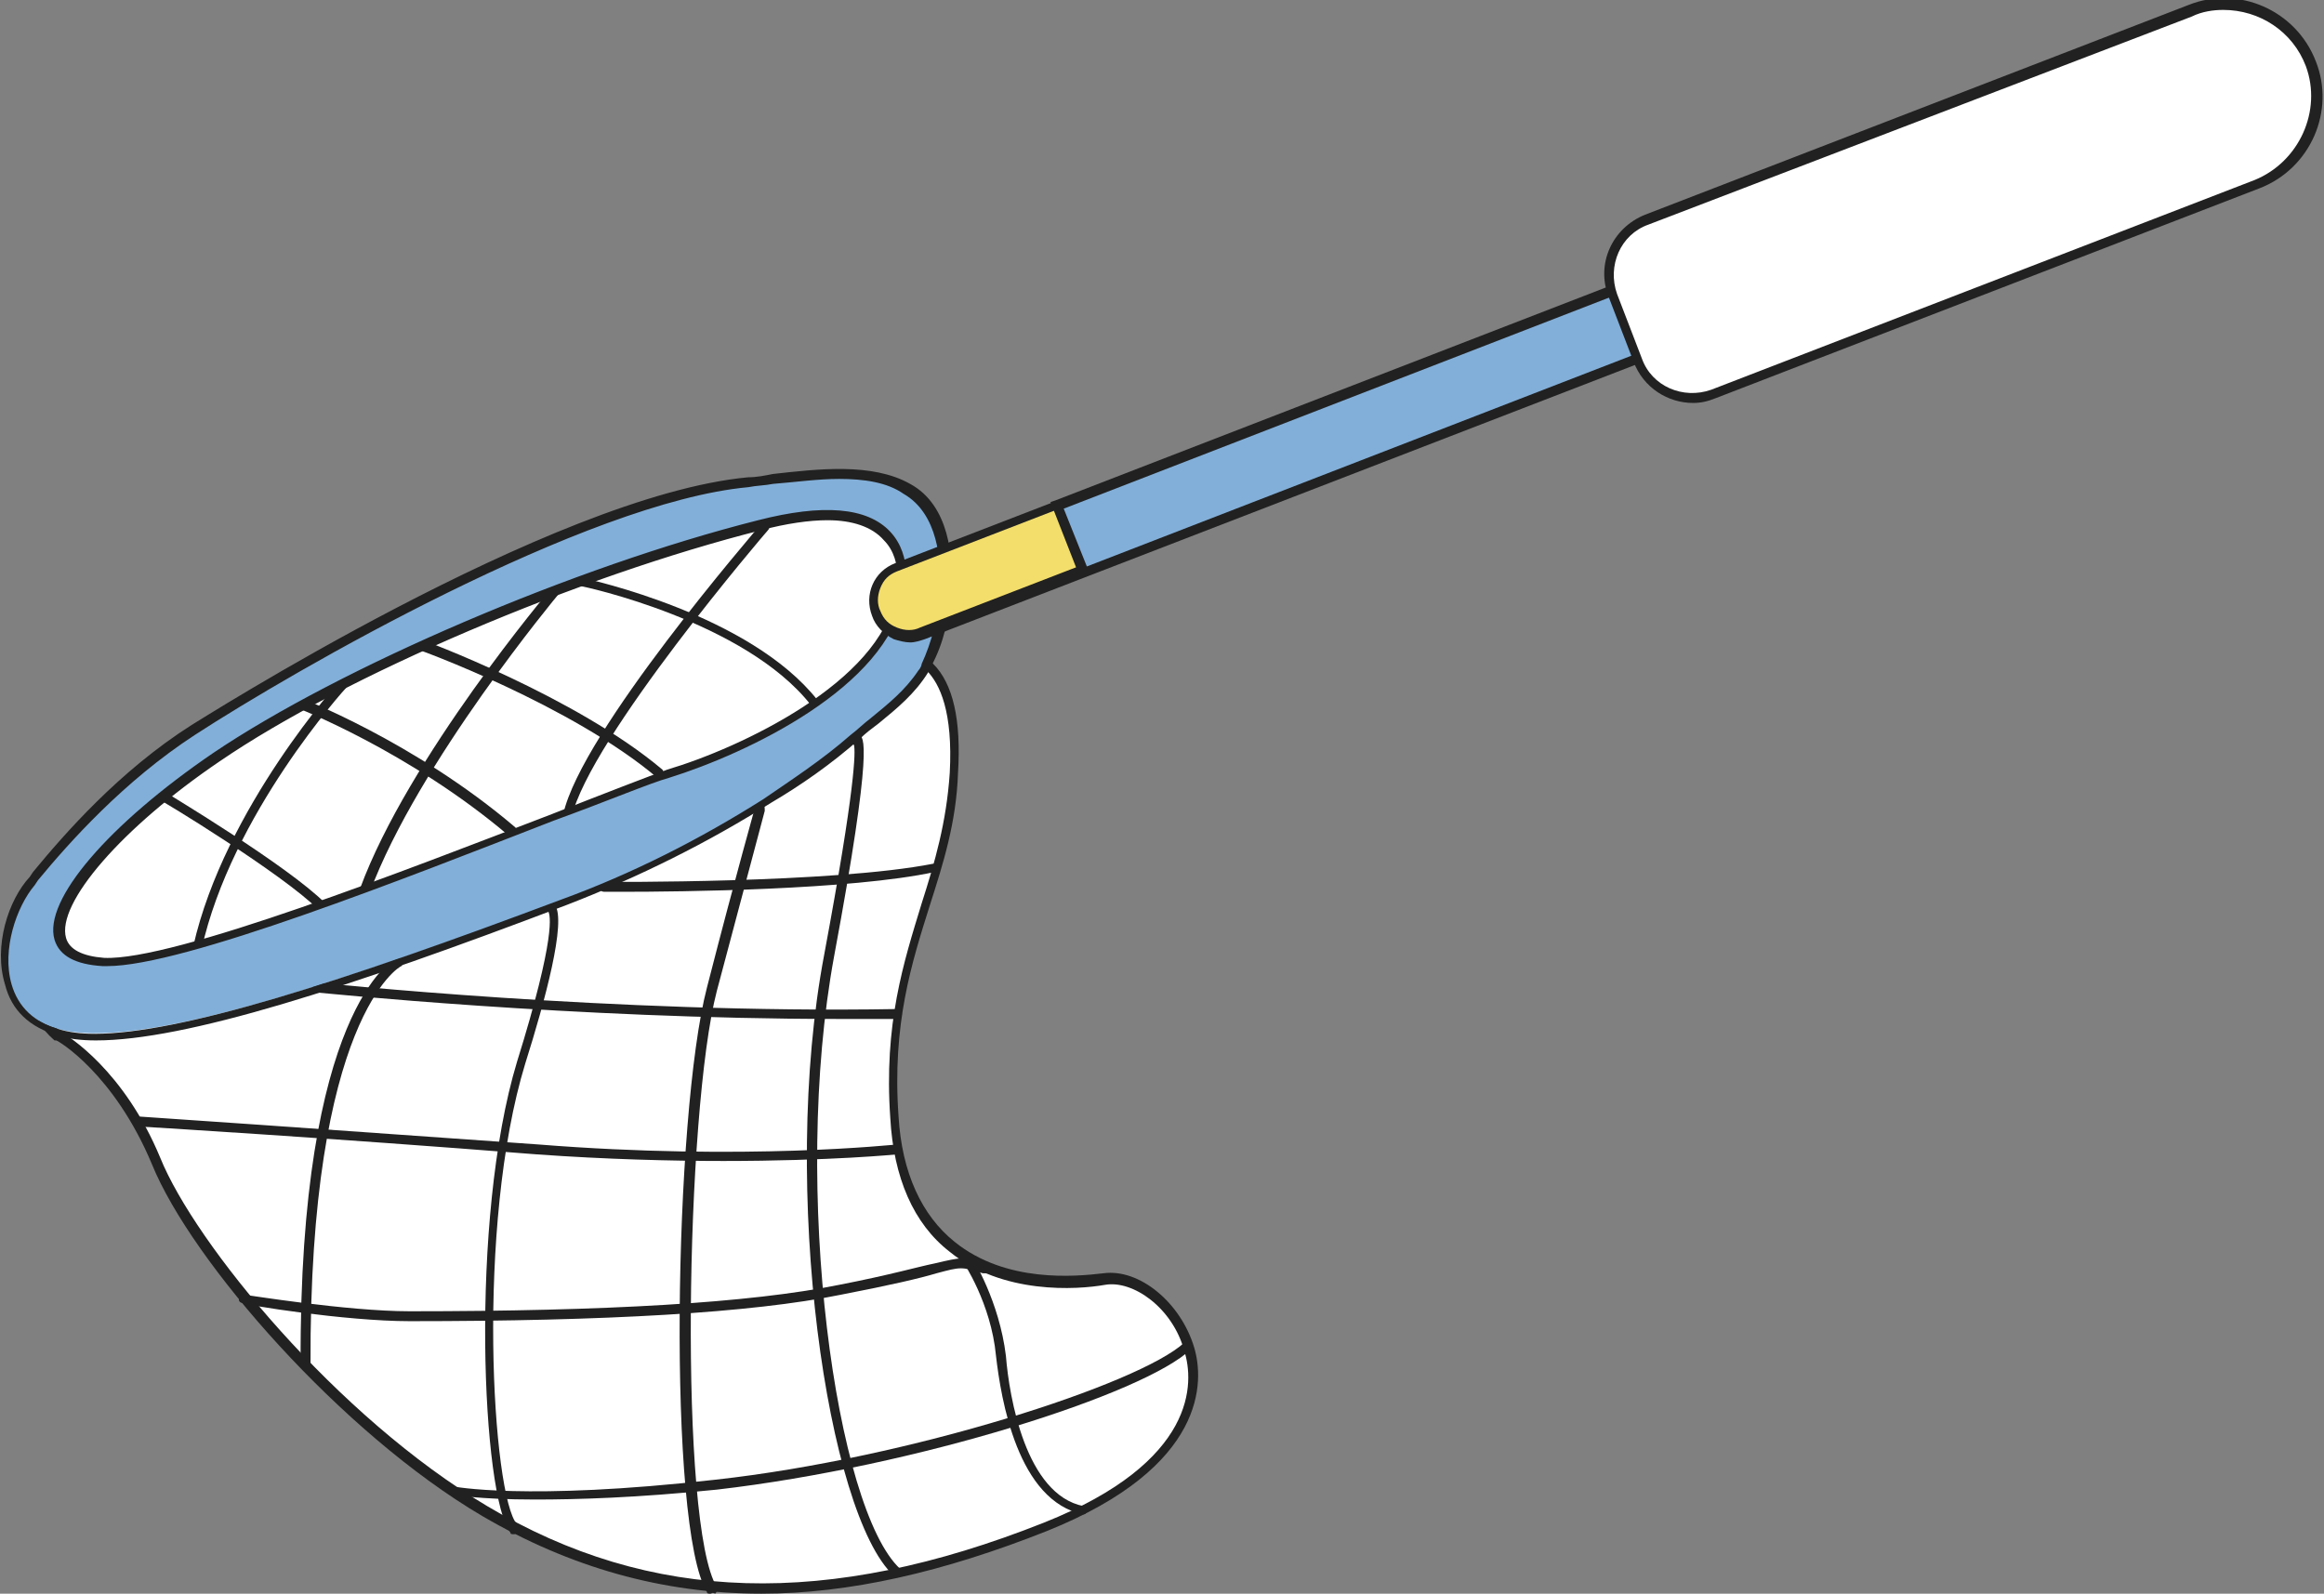 <?xml version="1.0" encoding="utf-8"?>
<!-- Generator: Adobe Illustrator 21.1.0, SVG Export Plug-In . SVG Version: 6.00 Build 0)  -->
<svg version="1.1" id="圖層_1" xmlns="http://www.w3.org/2000/svg" xmlns:xlink="http://www.w3.org/1999/xlink" x="0px" y="0px"
	 viewBox="0 0 140.7 96.5" style="enable-background:new 0 0 140.7 96.5;" xml:space="preserve">
<rect x="0" y="0" width="140.7" height="96.5" fill="#808080" stroke="none"/>
<style type="text/css">
	.st0{fill:#FFFFFF;}
	.st1{fill:#212121;}
	.st2{fill:#82AFD9;}
	.st3{fill:#F3DE6B;}
</style>
<g>
	<g>
		<path class="st0" d="M2.7,59c0,0-1.3-5.2,4.6-10.1s19.9-12.4,25.4-14.7S50,28.7,53.6,31s3.3,6.8,0,10.4C50.4,45,28.9,55,24.2,56.2
			S9.6,60.7,6.3,60.7S2.7,59,2.7,59z"/>
		<path class="st1" d="M6.3,60.9c-3.4,0-3.8-1.7-3.9-1.9c-0.1-0.3-1.2-5.5,4.7-10.4C13,43.8,27.2,36.2,32.6,34
			c5-2.1,17.2-5.7,21.1-3.2c1.5,1,2.4,2.4,2.7,4c0.3,2.2-0.6,4.7-2.6,6.8C50.5,45.3,29,55.3,24.2,56.5c-1.5,0.4-3.5,0.9-5.6,1.5
			C14,59.4,8.6,60.9,6.3,60.9z M3,59c0,0.1,0.4,1.4,3.3,1.4c2.2,0,7.5-1.5,12.2-2.9c2.1-0.6,4.1-1.2,5.6-1.6
			c4.4-1.1,26.1-11.1,29.3-14.7c1.8-2,2.7-4.3,2.4-6.4c-0.2-1.5-1-2.7-2.4-3.6C50,29,38.1,32.3,32.9,34.5
			c-5.4,2.2-19.5,9.8-25.4,14.6C1.9,53.8,3,58.9,3,59C3,59,3,59,3,59z"/>
	</g>
	<g>
		<path class="st0" d="M3.6,62.8c0,0,3.6,2,5.9,7.5c2.3,5.5,11.1,16,19.9,21.2s19.2,6.8,33.9,1c14.7-5.9,7.8-15.7,3.6-15
			c-4.2,0.7-12.1,0-12.7-9.8s3.3-13.7,3.6-20.9c0.3-7.2-2.9-7.2-2.9-7.2S28.3,59.5,6.8,60.2C6.8,60.2,0.3,59.8,3.6,62.8z"/>
		<path class="st1" d="M46.1,96.5c-6,0-11.6-1.6-16.9-4.7c-8.5-5-17.6-15.4-20-21.3C6.9,65,3.5,63,3.4,63c0,0,0,0-0.1,0
			c-0.9-0.8-1.2-1.4-0.9-2c0.5-1.3,3.8-1.2,4.4-1.1C28,59.2,54.3,39.6,54.6,39.4c0.1,0,0.1-0.1,0.2-0.1c0,0,0.9,0,1.7,0.9
			c1.2,1.2,1.7,3.4,1.5,6.6c-0.1,3-0.9,5.5-1.7,8c-1.1,3.5-2.3,7.2-1.9,12.8c0.2,3.4,1.4,6,3.4,7.6c3.1,2.5,7.3,2.1,9,1.9
			c2.2-0.3,4.7,1.8,5.5,4.5c0.6,2,0.8,7.2-8.9,11.1C57.1,95.2,51.4,96.5,46.1,96.5z M3.7,62.5c0.4,0.2,3.8,2.3,6,7.6
			c2.1,5.2,10.7,15.7,19.8,21.1c9.9,5.9,20.6,6.2,33.7,1c9.3-3.7,9.1-8.5,8.5-10.4c-0.7-2.6-3.1-4.3-4.8-4c-1.7,0.3-6.2,0.6-9.4-2
			c-2.2-1.7-3.4-4.5-3.6-8.1c-0.4-5.7,0.8-9.4,1.9-13c0.8-2.5,1.5-4.9,1.7-7.9c0.2-3.7-0.6-5.4-1.4-6.2c-0.5-0.5-1-0.7-1.2-0.7
			c-1.7,1.3-27.3,19.9-48,20.5c-1.5-0.1-3.6,0.1-3.9,0.8C2.9,61.5,3.1,62,3.7,62.5z"/>
	</g>
	<g>
		<path class="st1" d="M19.5,55.2c-0.1,0-0.1,0-0.2-0.1c-2.2-2.2-9.6-6.7-9.7-6.7c-0.1-0.1-0.2-0.3-0.1-0.4c0.1-0.1,0.3-0.2,0.4-0.1
			c0.3,0.2,7.5,4.5,9.8,6.8c0.1,0.1,0.1,0.3,0,0.4C19.7,55.2,19.6,55.2,19.5,55.2z"/>
	</g>
	<g>
		<path class="st1" d="M31,50.7c-0.1,0-0.1,0-0.2-0.1c-6-5.1-12.9-7.8-13-7.8c-0.1-0.1-0.2-0.2-0.2-0.4c0.1-0.1,0.2-0.2,0.4-0.2
			c0.1,0,7.1,2.7,13.2,7.9c0.1,0.1,0.1,0.3,0,0.4C31.2,50.6,31.1,50.7,31,50.7z"/>
	</g>
	<g>
		<path class="st1" d="M40,47.2c-0.1,0-0.1,0-0.2-0.1c-5.2-4.4-14.5-7.8-14.6-7.8c-0.1-0.1-0.2-0.2-0.2-0.4c0.1-0.1,0.2-0.2,0.4-0.2
			c0.1,0,9.5,3.5,14.7,7.9c0.1,0.1,0.1,0.3,0,0.4C40.2,47.2,40.1,47.2,40,47.2z"/>
	</g>
	<g>
		<path class="st1" d="M49.3,42.8c-0.1,0-0.2,0-0.2-0.1c-4-5.1-13.8-7.2-13.9-7.2c-0.2,0-0.3-0.2-0.2-0.3c0-0.2,0.2-0.3,0.3-0.2
			c0.4,0.1,10.1,2.2,14.2,7.4c0.1,0.1,0.1,0.3,0,0.4C49.4,42.8,49.4,42.8,49.3,42.8z"/>
	</g>
	<g>
		<path class="st1" d="M12,57.6C11.9,57.6,11.9,57.6,12,57.6c-0.2,0-0.3-0.2-0.3-0.3c1.9-8.4,8.9-16.1,8.9-16.1
			c0.1-0.1,0.3-0.1,0.4,0c0.1,0.1,0.1,0.3,0,0.4c-0.1,0.1-7,7.7-8.8,15.9C12.2,57.5,12.1,57.6,12,57.6z"/>
	</g>
	<g>
		<path class="st1" d="M22.1,54.2C22.1,54.2,22.1,54.2,22.1,54.2c-0.2-0.1-0.3-0.2-0.3-0.4c2.9-7.9,11.5-18.1,11.6-18.2
			c0.1-0.1,0.3-0.1,0.4,0c0.1,0.1,0.1,0.3,0,0.4C33.8,36,25.3,46.2,22.4,54C22.4,54.1,22.3,54.2,22.1,54.2z"/>
	</g>
	<g>
		<path class="st1" d="M34.4,49.6C34.3,49.6,34.3,49.6,34.4,49.6c-0.2,0-0.3-0.2-0.3-0.3c1.1-5,11.6-17.1,12-17.6
			c0.1-0.1,0.3-0.1,0.4,0c0.1,0.1,0.1,0.3,0,0.4c-0.1,0.1-10.8,12.6-11.9,17.4C34.6,49.5,34.5,49.6,34.4,49.6z"/>
	</g>
	<g>
		<path class="st1" d="M37.7,54c-0.7,0-1,0-1.1,0c-0.2,0-0.3-0.1-0.3-0.3c0-0.2,0.1-0.3,0.3-0.3c0,0,0,0,0,0
			c0.1,0,13.8,0.1,19.9-1.1c0.2,0,0.3,0.1,0.3,0.2c0,0.2-0.1,0.3-0.2,0.3C51.5,53.9,41.1,54,37.7,54z"/>
	</g>
	<g>
		<path class="st1" d="M50.7,61.7c-16,0-31.4-1.6-31.5-1.6c-0.2,0-0.3-0.2-0.3-0.3c0-0.2,0.2-0.3,0.3-0.3c0.2,0,17.9,1.9,35.1,1.6
			c0.1,0,0.3,0.1,0.3,0.3c0,0.2-0.1,0.3-0.3,0.3C53.1,61.7,51.9,61.7,50.7,61.7z"/>
	</g>
	<g>
		<path class="st1" d="M43.8,70.3c-3.2,0-7.1-0.1-11.3-0.4c-12.6-1-24.2-1.7-24.3-1.7C8.1,68.2,8,68,8,67.9c0-0.2,0.1-0.3,0.3-0.3
			c0.1,0,11.7,0.8,24.3,1.7c12.5,1,21.6,0,21.7,0c0.2,0,0.3,0.1,0.3,0.3c0,0.2-0.1,0.3-0.3,0.3C54.3,69.9,50.3,70.3,43.8,70.3z"/>
	</g>
	<g>
		<path class="st1" d="M24.8,80c-3.9,0-10.1-1-10.1-1.1c-0.2,0-0.3-0.2-0.2-0.3c0-0.2,0.2-0.3,0.3-0.2c0.1,0,6.2,1,10,1
			c11.9,0,20.6-0.5,26-1.6c3.1-0.6,4.8-1.1,5.8-1.3c1.7-0.4,1.7-0.4,3.1,0l0.2,0c0.2,0,0.2,0.2,0.2,0.4c0,0.2-0.2,0.2-0.4,0.2
			l-0.2,0c-1.3-0.4-1.3-0.4-2.8,0c-1,0.3-2.7,0.7-5.8,1.3C45.5,79.5,36.7,80,24.8,80z"/>
	</g>
	<g>
		<path class="st1" d="M32.4,90.8c-3.5,0-5-0.3-5.1-0.3c-0.2,0-0.3-0.2-0.2-0.3c0-0.2,0.2-0.3,0.3-0.2c0,0,4.4,0.9,15.9-0.4
			c11.8-1.3,25.7-5.8,28.4-8.3c0.1-0.1,0.3-0.1,0.4,0c0.1,0.1,0.1,0.3,0,0.4c-2.8,2.7-16.6,7.1-28.7,8.5
			C38.5,90.7,34.9,90.8,32.4,90.8z"/>
	</g>
	<g>
		<path class="st1" d="M18.5,82.9c-0.2,0-0.3-0.1-0.3-0.3C18.1,61.2,23.8,58.1,24,58c0.1-0.1,0.3,0,0.4,0.1c0.1,0.1,0,0.3-0.1,0.4
			c-0.1,0-5.6,3.2-5.5,24.2C18.8,82.8,18.6,82.9,18.5,82.9C18.5,82.9,18.5,82.9,18.5,82.9z"/>
	</g>
	<g>
		<path class="st1" d="M31.1,92.9c-0.1,0-0.2,0-0.2-0.1c-1.7-2.1-2.5-18.9,0.4-28.5c2.4-7.7,2-8.9,1.9-9.1c-0.1,0-0.2-0.1-0.2-0.3
			c0-0.2,0.1-0.3,0.3-0.3c0.1,0,0.2,0,0.3,0.2c0.7,1-0.6,5.8-1.8,9.6c-3,9.8-2,26.2-0.5,27.9c0.1,0.1,0.1,0.3,0,0.4
			C31.2,92.9,31.2,92.9,31.1,92.9z M33.3,55.2L33.3,55.2L33.3,55.2z M33.3,55.2C33.3,55.2,33.3,55.2,33.3,55.2
			C33.3,55.2,33.3,55.2,33.3,55.2z M33.3,55.2L33.3,55.2L33.3,55.2z"/>
	</g>
	<g>
		<path class="st1" d="M43,96.5c-0.1,0-0.2,0-0.2-0.1c-2.4-3.9-2-28.9,0-36.6c1.9-7.4,2.9-10.8,2.9-10.9c0-0.2,0.2-0.2,0.4-0.2
			c0.2,0,0.2,0.2,0.2,0.4c0,0-0.9,3.4-2.9,10.9c-1.9,7.3-2.3,32.4,0,36.1c0.1,0.1,0,0.3-0.1,0.4C43.1,96.4,43.1,96.5,43,96.5z"/>
	</g>
	<g>
		<path class="st1" d="M54.3,95.5c-0.1,0-0.1,0-0.2-0.1c-4-3.7-6.9-23.4-4.2-37.6c1.9-10.2,1.9-12.3,1.8-12.7c0,0-0.1,0-0.1-0.1
			c-0.1-0.1-0.1-0.3,0-0.4c0.1-0.1,0.3-0.1,0.4-0.1c0.3,0.1,0.9,0.5-1.5,13.4c-2.6,14.1,0.1,33.5,4,37.1c0.1,0.1,0.1,0.3,0,0.4
			C54.5,95.5,54.4,95.5,54.3,95.5z"/>
	</g>
	<g>
		<path class="st1" d="M65.6,91.7C65.6,91.7,65.6,91.7,65.6,91.7c-4-0.8-5-7-5.3-9.6c-0.3-3.2-2-5.7-2-5.7c-0.1-0.1-0.1-0.3,0.1-0.4
			c0.1-0.1,0.3-0.1,0.4,0.1c0.1,0.1,1.7,2.7,2.1,6c0.2,2.5,1.2,8.4,4.7,9.1c0.2,0,0.3,0.2,0.2,0.3C65.8,91.6,65.7,91.7,65.6,91.7z"
			/>
	</g>
	<g>
		<path class="st2" d="M55,29.5c-2.7-1.4-6.8-0.6-9.7-0.4c-10.4,1-29,12.1-33.6,15c-4.6,2.9-7.8,6.8-9.8,9.1c-2,2.3-2.9,7.8,1.6,9.1
			c4.6,1.3,15.7-2.3,30.6-7.8c4.3-1.6,8.5-3.6,12.3-6.1c1.8-1.2,3.7-2.5,5.3-3.9c1.4-1.3,3.1-2.3,4.1-4c0.1-0.1,0.2-0.3,0.2-0.4
			c0.7-1.4,1.1-3,1.1-4.6C57.4,33.4,57.1,30.7,55,29.5z M54.4,36c-1,5.5-9.8,9.5-14,10.8C36.2,48.1,12,58.5,6.2,58.2
			S4.9,51.4,13,45.8s22.5-11.4,32.9-14S54.4,36,54.4,36z"/>
		<path class="st1" d="M5.8,63c-0.9,0-1.7-0.1-2.3-0.3c-1.7-0.5-2.8-1.5-3.2-3.1c-0.7-2.3,0.2-5.1,1.5-6.5L2,52.8
			c1.9-2.3,5.2-6.1,9.6-8.9c0.2-0.1,21.8-13.9,33.7-15c0.5,0,1-0.1,1.5-0.2c2.7-0.3,6-0.7,8.3,0.6c2.4,1.3,2.6,4.5,2.5,6.3
			c-0.1,1.8-0.5,3.4-1.2,4.7c-0.1,0.2-0.2,0.3-0.2,0.4c-0.8,1.3-1.9,2.2-3,3.1c-0.4,0.3-0.8,0.6-1.1,0.9c-1.8,1.6-3.7,2.9-5.4,3.9
			c-3.8,2.4-8,4.5-12.4,6.2C20.9,59.9,11.2,63,5.8,63z M50.8,29c-1.3,0-2.7,0.2-4,0.3c-0.5,0.1-1,0.1-1.5,0.2
			c-9.8,0.9-27.5,11.1-33.5,15c-4.3,2.8-7.6,6.5-9.5,8.8l-0.2,0.3c-1.1,1.3-2,3.9-1.4,6c0.4,1.4,1.4,2.3,2.8,2.7
			c0.6,0.2,1.4,0.3,2.2,0.3c5.2,0,14.9-3.1,28.2-8.1c4.4-1.6,8.5-3.7,12.3-6.1c1.6-1.1,3.6-2.4,5.3-3.9c0.4-0.3,0.8-0.7,1.2-1
			c1.1-0.9,2.1-1.7,2.9-2.9c0.1-0.1,0.2-0.3,0.2-0.4c0.6-1.3,1-2.8,1.1-4.5c0.1-1.7-0.1-4.6-2.2-5.8C53.7,29.2,52.3,29,50.8,29z
			 M6.5,58.5c-0.1,0-0.2,0-0.3,0c-1.6-0.1-2.6-0.6-2.9-1.6c-0.7-2.4,3.3-7,9.6-11.3c7.7-5.2,21.9-11.3,33-14.1c3.9-1,6.6-0.8,8,0.7
			c1.4,1.5,0.9,3.7,0.8,3.9c-1,5.5-9.4,9.5-14.2,11c-1.1,0.3-3.7,1.4-7,2.6C24.5,53.2,11.1,58.5,6.5,58.5z M50.1,31.5
			c-1.1,0-2.5,0.2-4,0.6c-11.1,2.8-25.2,8.8-32.8,14c-5.9,4-9.9,8.6-9.3,10.7c0.2,0.7,1,1.1,2.3,1.2c4.2,0.2,18.5-5.4,27.1-8.7
			c3.3-1.3,5.9-2.3,7-2.7c4.4-1.3,12.9-5.3,13.8-10.5l0,0c0,0,0.6-2.1-0.7-3.4C52.8,31.9,51.6,31.5,50.1,31.5z"/>
	</g>
	<g>
		<path class="st3" d="M105,19.4l-49.2,19c-1.1,0.4-2.4-0.1-2.8-1.2v0c-0.4-1.1,0.1-2.4,1.2-2.8l49.2-19c1.1-0.4,2.4,0.1,2.8,1.2v0
			C106.7,17.8,106.1,19,105,19.4z"/>
		<path class="st1" d="M55.1,38.9c-0.3,0-0.7-0.1-1-0.2c-0.6-0.3-1.1-0.8-1.3-1.4c-0.5-1.3,0.1-2.7,1.4-3.2l49.2-19
			c0.6-0.2,1.3-0.2,1.9,0c0.6,0.3,1.1,0.8,1.3,1.4c0.2,0.6,0.2,1.3,0,1.9c-0.3,0.6-0.8,1.1-1.4,1.3l-49.2,19
			C55.7,38.8,55.4,38.9,55.1,38.9z M104.2,15.5c-0.2,0-0.5,0-0.7,0.1l-49.2,19c-0.5,0.2-0.8,0.5-1,1c-0.2,0.5-0.2,1,0,1.4
			c0.2,0.5,0.5,0.8,1,1c0.5,0.2,1,0.2,1.4,0l49.2-19c0.5-0.2,0.8-0.5,1-1c0.2-0.5,0.2-1,0-1.4c-0.2-0.5-0.5-0.8-1-1
			C104.7,15.6,104.5,15.5,104.2,15.5z"/>
	</g>
	<g>
		
			<rect x="62.8" y="20.2" transform="matrix(0.933 -0.36 0.36 0.933 -1.915 34.437)" class="st2" width="57.1" height="4.4"/>
		<path class="st1" d="M65.4,35l-1.8-4.6l0.3-0.1l53.5-20.7l1.8,4.6l-0.3,0.1L65.4,35z M64.4,30.8l1.4,3.5l52.7-20.4l-1.4-3.5
			L64.4,30.8z"/>
	</g>
	<g>
		<path class="st0" d="M136.7,11.2l-32.9,12.7c-1.8,0.7-3.9-0.2-4.6-2L97.7,18c-0.7-1.8,0.2-3.9,2-4.6l32.9-12.7
			c2.9-1.1,6.2,0.3,7.3,3.2v0C141,6.8,139.6,10,136.7,11.2z"/>
		<path class="st1" d="M102.5,24.4c-1.5,0-3-0.9-3.6-2.5l-1.5-3.9c-0.8-2,0.2-4.2,2.2-5l32.9-12.7c3-1.2,6.5,0.3,7.7,3.4
			c1.2,3-0.3,6.5-3.4,7.7l-32.9,12.7C103.4,24.3,103,24.4,102.5,24.4z M134.6,0.6c-0.6,0-1.3,0.1-1.9,0.4L99.8,13.6
			c-1.7,0.6-2.5,2.5-1.9,4.2l1.5,3.9c0.6,1.7,2.5,2.5,4.2,1.9l32.9-12.7l0.1,0.3l-0.1-0.3c2.7-1.1,4.1-4.2,3.1-6.9
			C138.8,1.9,136.8,0.6,134.6,0.6z"/>
	</g>
</g>
</svg>
